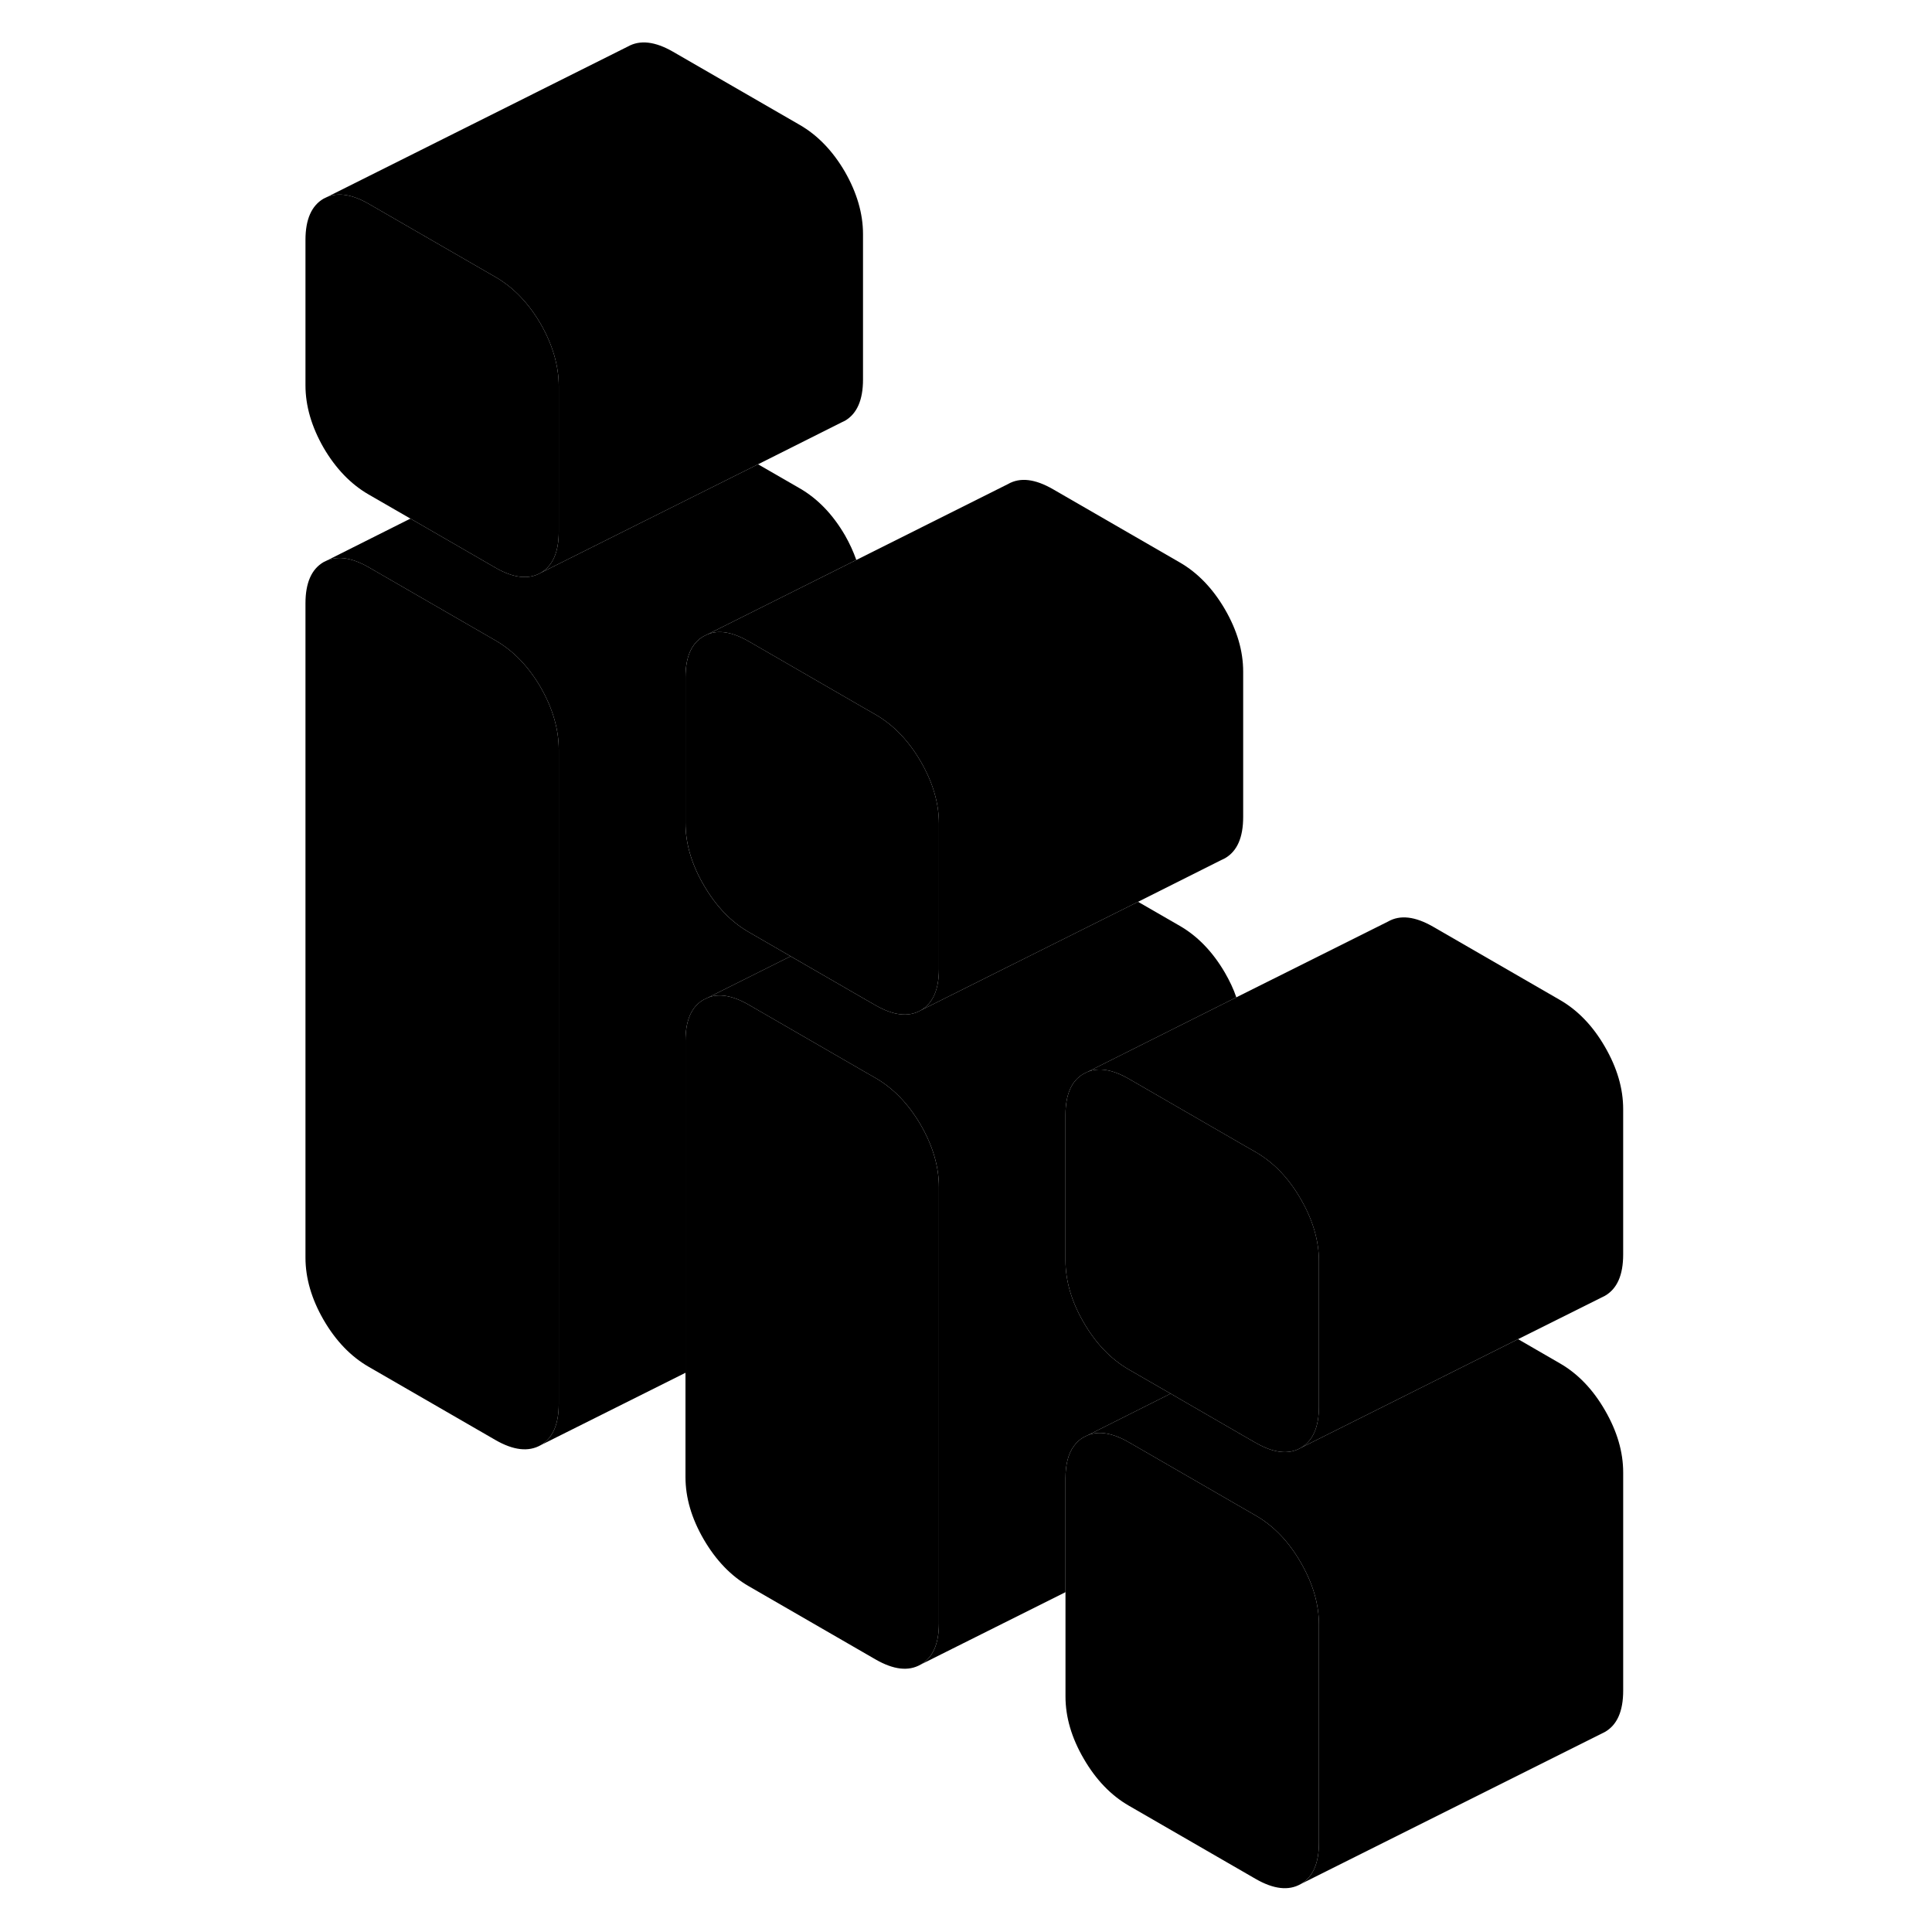 <svg width="24" height="24" viewBox="0 0 91 127" xmlns="http://www.w3.org/2000/svg" stroke-width="1px" stroke-linecap="round" stroke-linejoin="round">
    <path d="M18.73 49.28V92.28C18.73 93.64 18.33 94.54 17.54 95C16.74 95.45 15.75 95.34 14.57 94.66L6.24 89.85C5.06 89.17 4.07 88.14 3.27 86.76C2.48 85.39 2.08 84.02 2.08 82.67V39.66C2.08 38.31 2.48 37.41 3.27 36.95L3.52 36.83C4.27 36.53 5.18 36.68 6.24 37.29L14.57 42.1C15.75 42.78 16.74 43.81 17.54 45.18C18.33 46.56 18.73 47.93 18.73 49.28Z" class="pr-icon-iso-solid-stroke" stroke-linejoin="round"/>
    <path d="M68.7 106.8V121.13C68.7 122.49 68.3 123.39 67.5 123.85C66.71 124.3 65.72 124.19 64.54 123.51L56.21 118.7C55.03 118.02 54.04 116.99 53.24 115.61C52.44 114.24 52.04 112.87 52.04 111.52V97.18C52.04 96.27 52.22 95.56 52.59 95.06C52.76 94.81 52.98 94.62 53.24 94.47L53.49 94.35C54.24 94.04 55.15 94.2 56.21 94.81L63.17 98.83L64.54 99.62C65.72 100.3 66.71 101.33 67.5 102.7C68.3 104.08 68.7 105.44 68.7 106.8Z" class="pr-icon-iso-solid-stroke" stroke-linejoin="round"/>
    <path d="M43.721 54.15V63.7C43.721 65.06 43.321 65.96 42.52 66.42C41.721 66.87 40.73 66.76 39.55 66.08L38.731 65.61L33.971 62.86L31.221 61.27C30.041 60.59 29.061 59.56 28.261 58.18C27.46 56.81 27.061 55.44 27.061 54.09V44.53C27.061 43.18 27.46 42.27 28.261 41.82L28.511 41.7C29.261 41.39 30.161 41.55 31.221 42.16L38.731 46.5L39.55 46.97C40.73 47.65 41.721 48.68 42.52 50.05C43.321 51.43 43.721 52.79 43.721 54.15Z" class="pr-icon-iso-solid-stroke" stroke-linejoin="round"/>
    <path d="M88.699 72.91V82.46C88.699 83.82 88.299 84.72 87.499 85.18L87.259 85.3L81.789 88.03L72.039 92.91L67.499 95.18C68.299 94.72 68.699 93.82 68.699 92.46V82.91C68.699 81.55 68.299 80.19 67.499 78.81C66.709 77.44 65.719 76.41 64.539 75.73L63.719 75.26L56.209 70.92C55.149 70.31 54.239 70.15 53.489 70.46L63.269 65.56L73.239 60.58C74.039 60.12 75.029 60.24 76.209 60.92L84.539 65.73C85.719 66.41 86.709 67.44 87.499 68.81C88.299 70.19 88.699 71.55 88.699 72.91Z" class="pr-icon-iso-solid-stroke" stroke-linejoin="round"/>
    <path d="M63.72 44.15V53.7C63.72 55.06 63.32 55.96 62.52 56.42L62.27 56.54L56.81 59.28L47.06 64.15L42.52 66.42C43.32 65.96 43.72 65.06 43.72 63.7V54.15C43.72 52.79 43.32 51.43 42.52 50.05C41.72 48.68 40.73 47.65 39.55 46.97L38.73 46.5L31.22 42.16C30.16 41.55 29.26 41.39 28.51 41.7L38.29 36.81L48.26 31.82C49.06 31.36 50.04 31.48 51.22 32.16L59.55 36.97C60.73 37.65 61.72 38.68 62.52 40.05C63.32 41.43 63.72 42.79 63.72 44.15Z" class="pr-icon-iso-solid-stroke" stroke-linejoin="round"/>
    <path d="M43.72 78.04V106.71C43.72 108.06 43.319 108.97 42.52 109.42C41.719 109.88 40.73 109.76 39.55 109.08L31.22 104.27C30.04 103.59 29.059 102.56 28.259 101.19C27.459 99.81 27.06 98.45 27.06 97.09V68.42C27.06 67.07 27.459 66.16 28.259 65.71L28.509 65.59C29.259 65.28 30.16 65.44 31.22 66.05L38.73 70.39L39.55 70.86C40.73 71.54 41.719 72.57 42.52 73.94C43.319 75.32 43.72 76.69 43.72 78.04Z" class="pr-icon-iso-solid-stroke" stroke-linejoin="round"/>
    <path d="M31.22 61.27L33.97 62.86L28.509 65.59L28.259 65.71C27.459 66.16 27.06 67.07 27.06 68.42V90.24L17.54 95C18.33 94.54 18.73 93.64 18.73 92.28V49.28C18.73 47.93 18.33 46.56 17.54 45.18C16.74 43.81 15.75 42.78 14.57 42.1L6.239 37.29C5.179 36.68 4.27 36.53 3.52 36.83L8.98 34.09L14.57 37.32C15.75 38 16.74 38.11 17.54 37.66L22.08 35.39L31.83 30.52L34.57 32.1C35.75 32.78 36.74 33.81 37.54 35.18C37.85 35.72 38.1 36.27 38.29 36.81L28.509 41.7L28.259 41.82C27.459 42.27 27.06 43.18 27.06 44.53V54.09C27.06 55.44 27.459 56.81 28.259 58.18C29.059 59.56 30.04 60.59 31.22 61.27Z" class="pr-icon-iso-solid-stroke" stroke-linejoin="round"/>
    <path d="M38.73 15.39V24.95C38.73 26.3 38.33 27.2 37.54 27.66L37.29 27.78L31.83 30.52L22.08 35.39L17.54 37.66C18.33 37.2 18.73 36.3 18.73 34.95V25.39C18.73 24.04 18.33 22.67 17.54 21.29C16.74 19.92 15.75 18.89 14.57 18.21L6.239 13.4C5.179 12.79 4.27 12.64 3.52 12.94L23.27 3.06C24.07 2.61 25.059 2.72 26.239 3.4L34.57 8.21C35.75 8.89 36.74 9.92 37.54 11.29C38.33 12.67 38.73 14.04 38.73 15.39Z" class="pr-icon-iso-solid-stroke" stroke-linejoin="round"/>
    <path d="M18.73 25.39V34.95C18.73 36.3 18.33 37.2 17.54 37.66C16.74 38.11 15.75 38 14.57 37.32L8.98 34.09L6.24 32.51C5.06 31.83 4.07 30.8 3.27 29.43C2.48 28.05 2.08 26.68 2.08 25.33V15.77C2.08 14.42 2.48 13.52 3.27 13.06L3.52 12.94C4.27 12.64 5.18 12.79 6.24 13.4L14.57 18.21C15.75 18.89 16.74 19.92 17.54 21.29C18.33 22.67 18.73 24.04 18.73 25.39Z" class="pr-icon-iso-solid-stroke" stroke-linejoin="round"/>
    <path d="M56.21 90.03L58.95 91.61L53.49 94.35L53.24 94.47C52.98 94.62 52.76 94.81 52.59 95.06C52.22 95.56 52.04 96.27 52.04 97.18V104.66L42.52 109.42C43.32 108.97 43.72 108.06 43.72 106.71V78.04C43.72 76.69 43.32 75.32 42.52 73.94C41.72 72.57 40.73 71.54 39.55 70.86L38.73 70.39L31.22 66.05C30.16 65.44 29.26 65.28 28.51 65.59L33.97 62.86L38.73 65.61L39.55 66.08C40.73 66.76 41.72 66.87 42.52 66.42L47.06 64.15L56.81 59.28L59.55 60.86C60.73 61.54 61.72 62.57 62.52 63.94C62.83 64.48 63.09 65.02 63.27 65.56L53.49 70.46L53.24 70.58C52.44 71.03 52.04 71.94 52.04 73.29V82.85C52.04 84.2 52.44 85.57 53.24 86.94C54.04 88.32 55.03 89.35 56.21 90.03Z" class="pr-icon-iso-solid-stroke" stroke-linejoin="round"/>
    <path d="M68.7 82.91V92.46C68.7 93.82 68.3 94.72 67.5 95.18C66.71 95.63 65.72 95.52 64.54 94.84L63.72 94.37L58.95 91.61L56.21 90.03C55.03 89.35 54.04 88.32 53.24 86.94C52.44 85.57 52.04 84.2 52.04 82.85V73.29C52.04 71.94 52.44 71.03 53.24 70.58L53.49 70.46C54.24 70.15 55.15 70.31 56.21 70.92L63.72 75.26L64.54 75.73C65.72 76.41 66.71 77.44 67.5 78.81C68.3 80.19 68.7 81.55 68.7 82.91Z" class="pr-icon-iso-solid-stroke" stroke-linejoin="round"/>
    <path d="M88.7 96.8V111.13C88.7 112.49 88.3 113.39 87.5 113.85L87.26 113.97L67.5 123.85C68.3 123.39 68.7 122.49 68.7 121.13V106.8C68.7 105.44 68.3 104.08 67.5 102.7C66.71 101.33 65.72 100.3 64.54 99.62L63.17 98.83L56.21 94.81C55.15 94.2 54.24 94.04 53.49 94.35L58.95 91.61L63.72 94.37L64.54 94.84C65.72 95.52 66.71 95.63 67.5 95.18L72.04 92.91L81.79 88.03L84.54 89.62C85.72 90.3 86.71 91.33 87.5 92.7C88.3 94.08 88.7 95.44 88.7 96.8Z" class="pr-icon-iso-solid-stroke" stroke-linejoin="round"/>
</svg>
